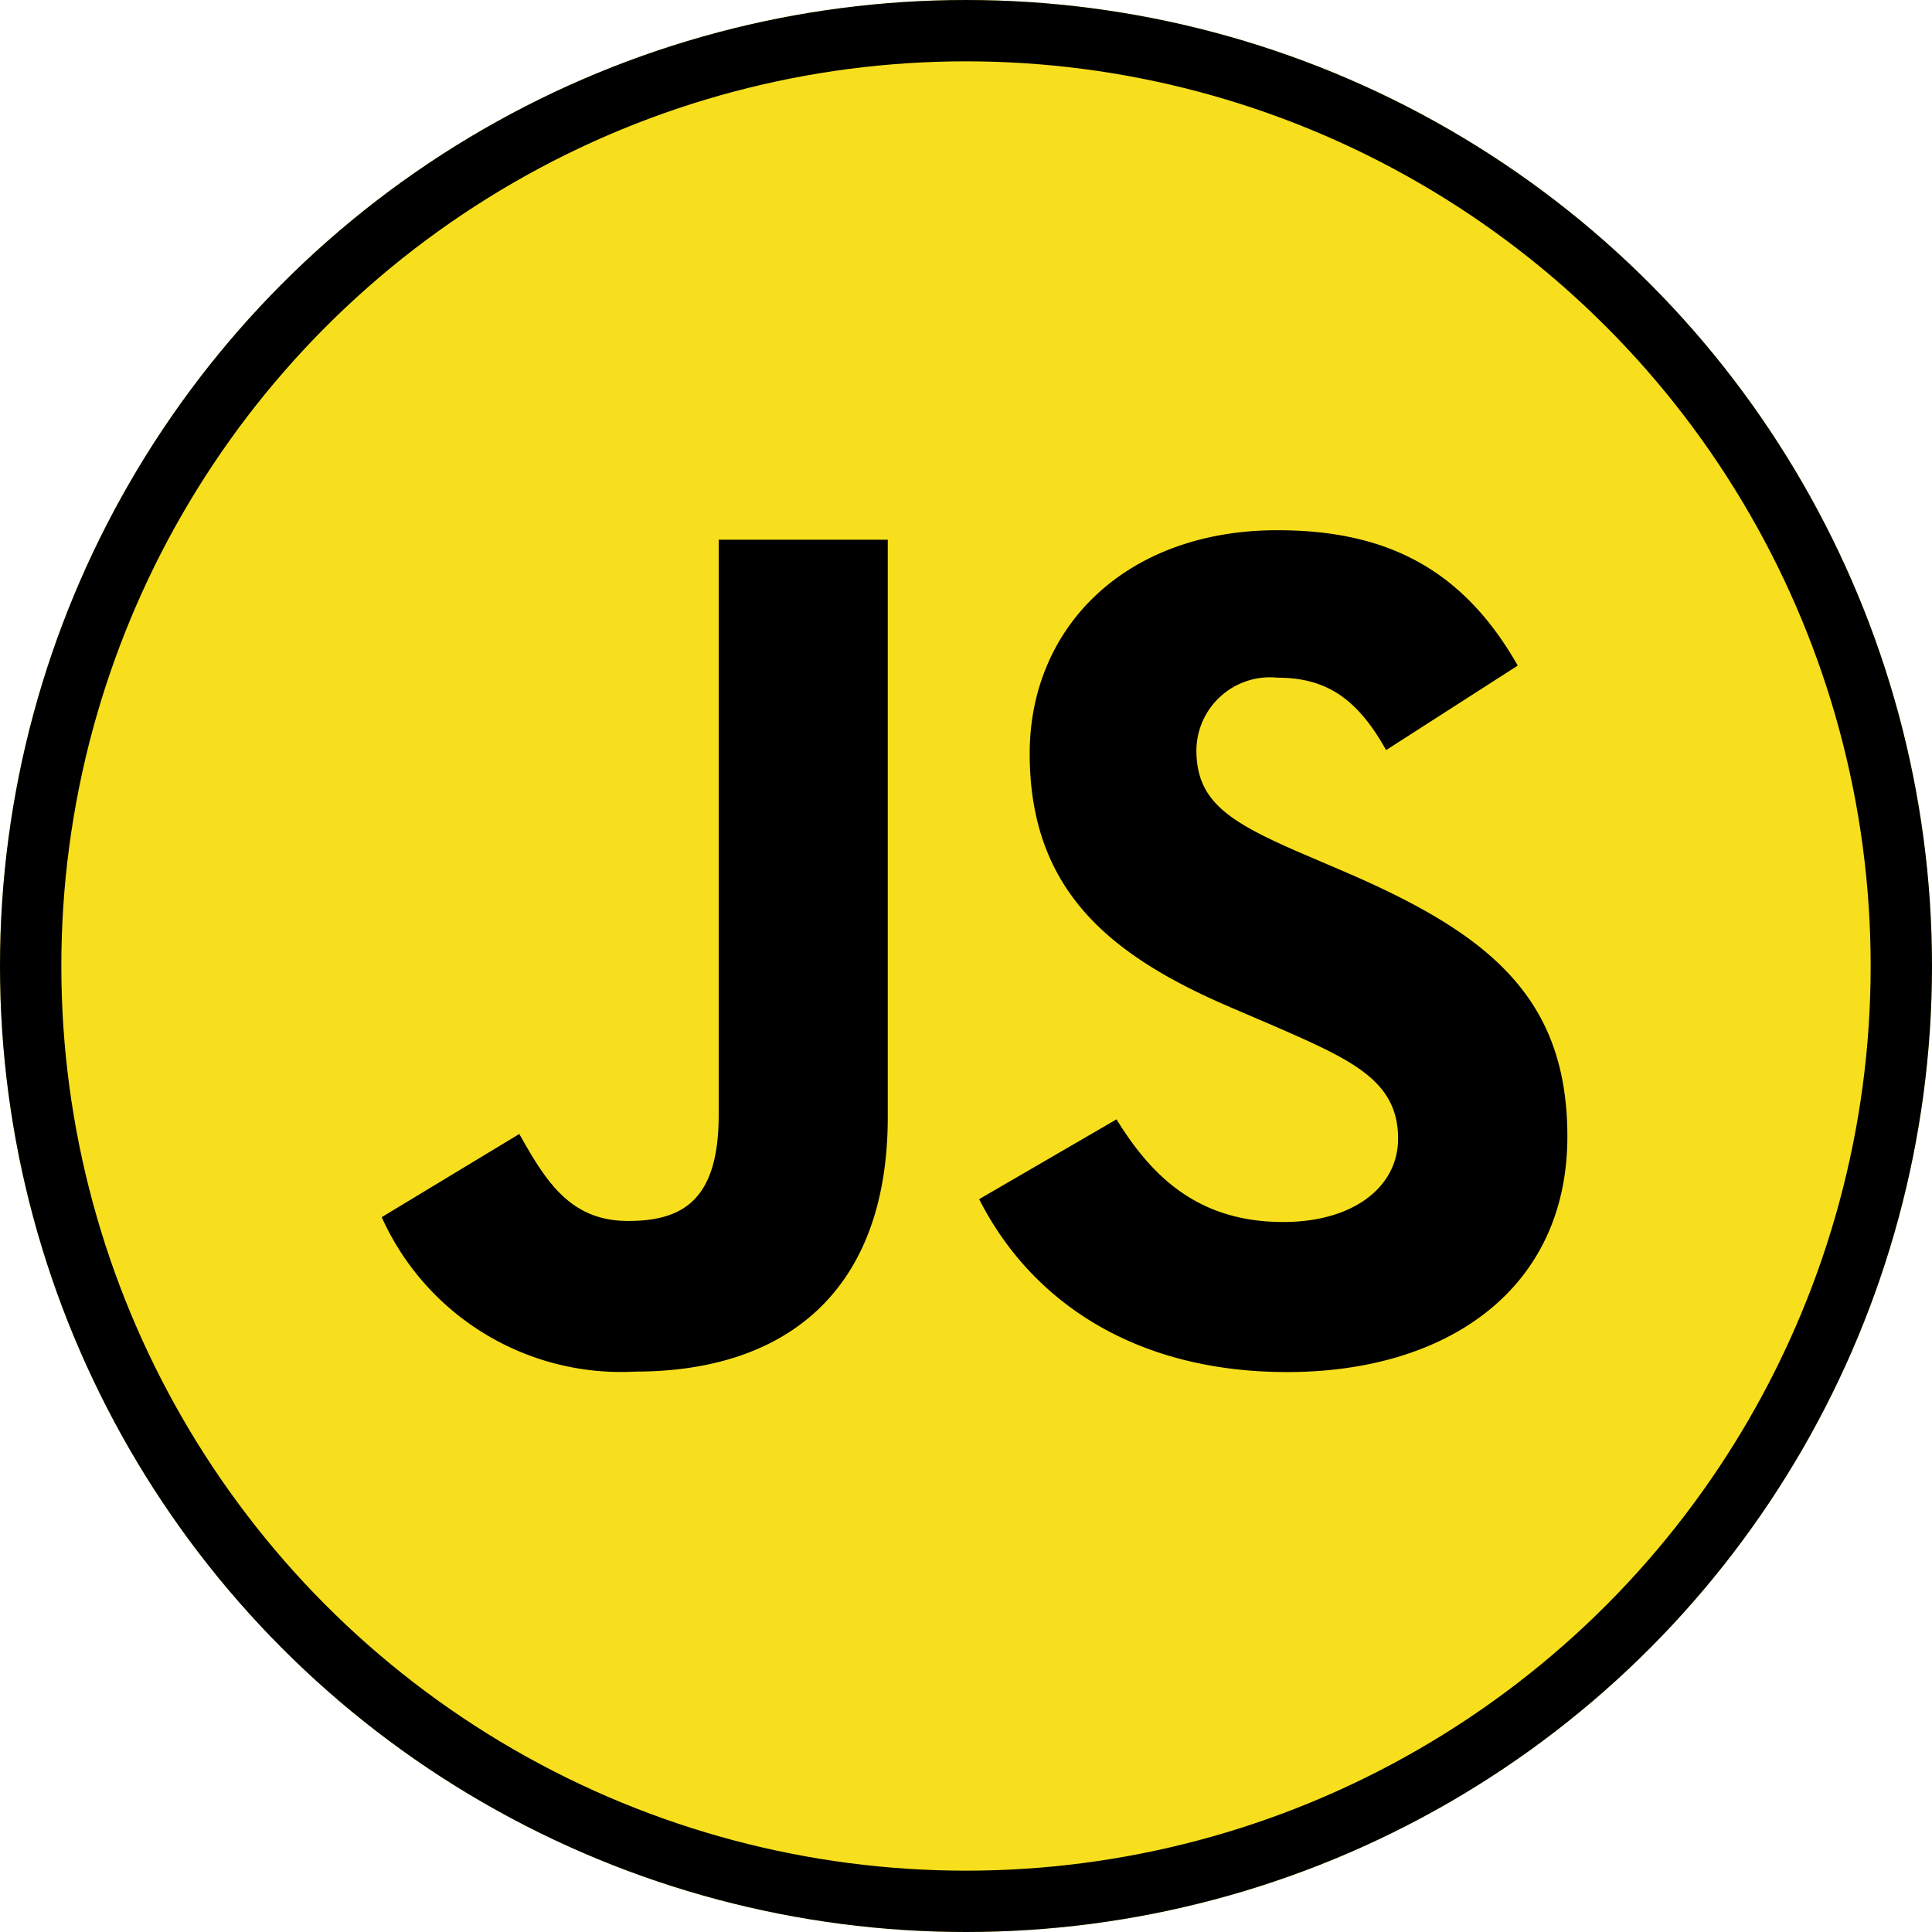 <svg xmlns="http://www.w3.org/2000/svg" width="63" height="63" viewBox="0 0 63 63"><g transform="translate(22 1.667)"><g transform="translate(-22 -1.667)" fill="#f7df1e" stroke="#000" stroke-width="2"><circle cx="31.5" cy="31.5" r="31.5" stroke="none"/><circle cx="31.5" cy="31.5" r="30.5" fill="none"/></g><path d="M189.842,305.1c1.182,1.929,2.719,3.348,5.438,3.348,2.284,0,3.743-1.142,3.743-2.719,0-1.89-1.5-2.56-4.014-3.66l-1.378-.591c-3.978-1.695-6.621-3.818-6.621-8.306,0-4.135,3.15-7.282,8.074-7.282,3.505,0,6.025,1.22,7.841,4.414l-4.293,2.756c-.945-1.695-1.965-2.362-3.548-2.362a2.4,2.4,0,0,0-2.638,2.362c0,1.654,1.024,2.323,3.39,3.348l1.378.59c4.684,2.009,7.329,4.056,7.329,8.66,0,4.963-3.9,7.683-9.135,7.683-5.12,0-8.428-2.44-10.046-5.638Zm-19.475.478c.866,1.536,1.654,2.836,3.548,2.836,1.811,0,2.954-.709,2.954-3.464V286.2h5.513v18.82c0,5.708-3.347,8.306-8.232,8.306a8.558,8.558,0,0,1-8.27-5.036Z" transform="translate(-175.433 -270.267)"/></g></svg>